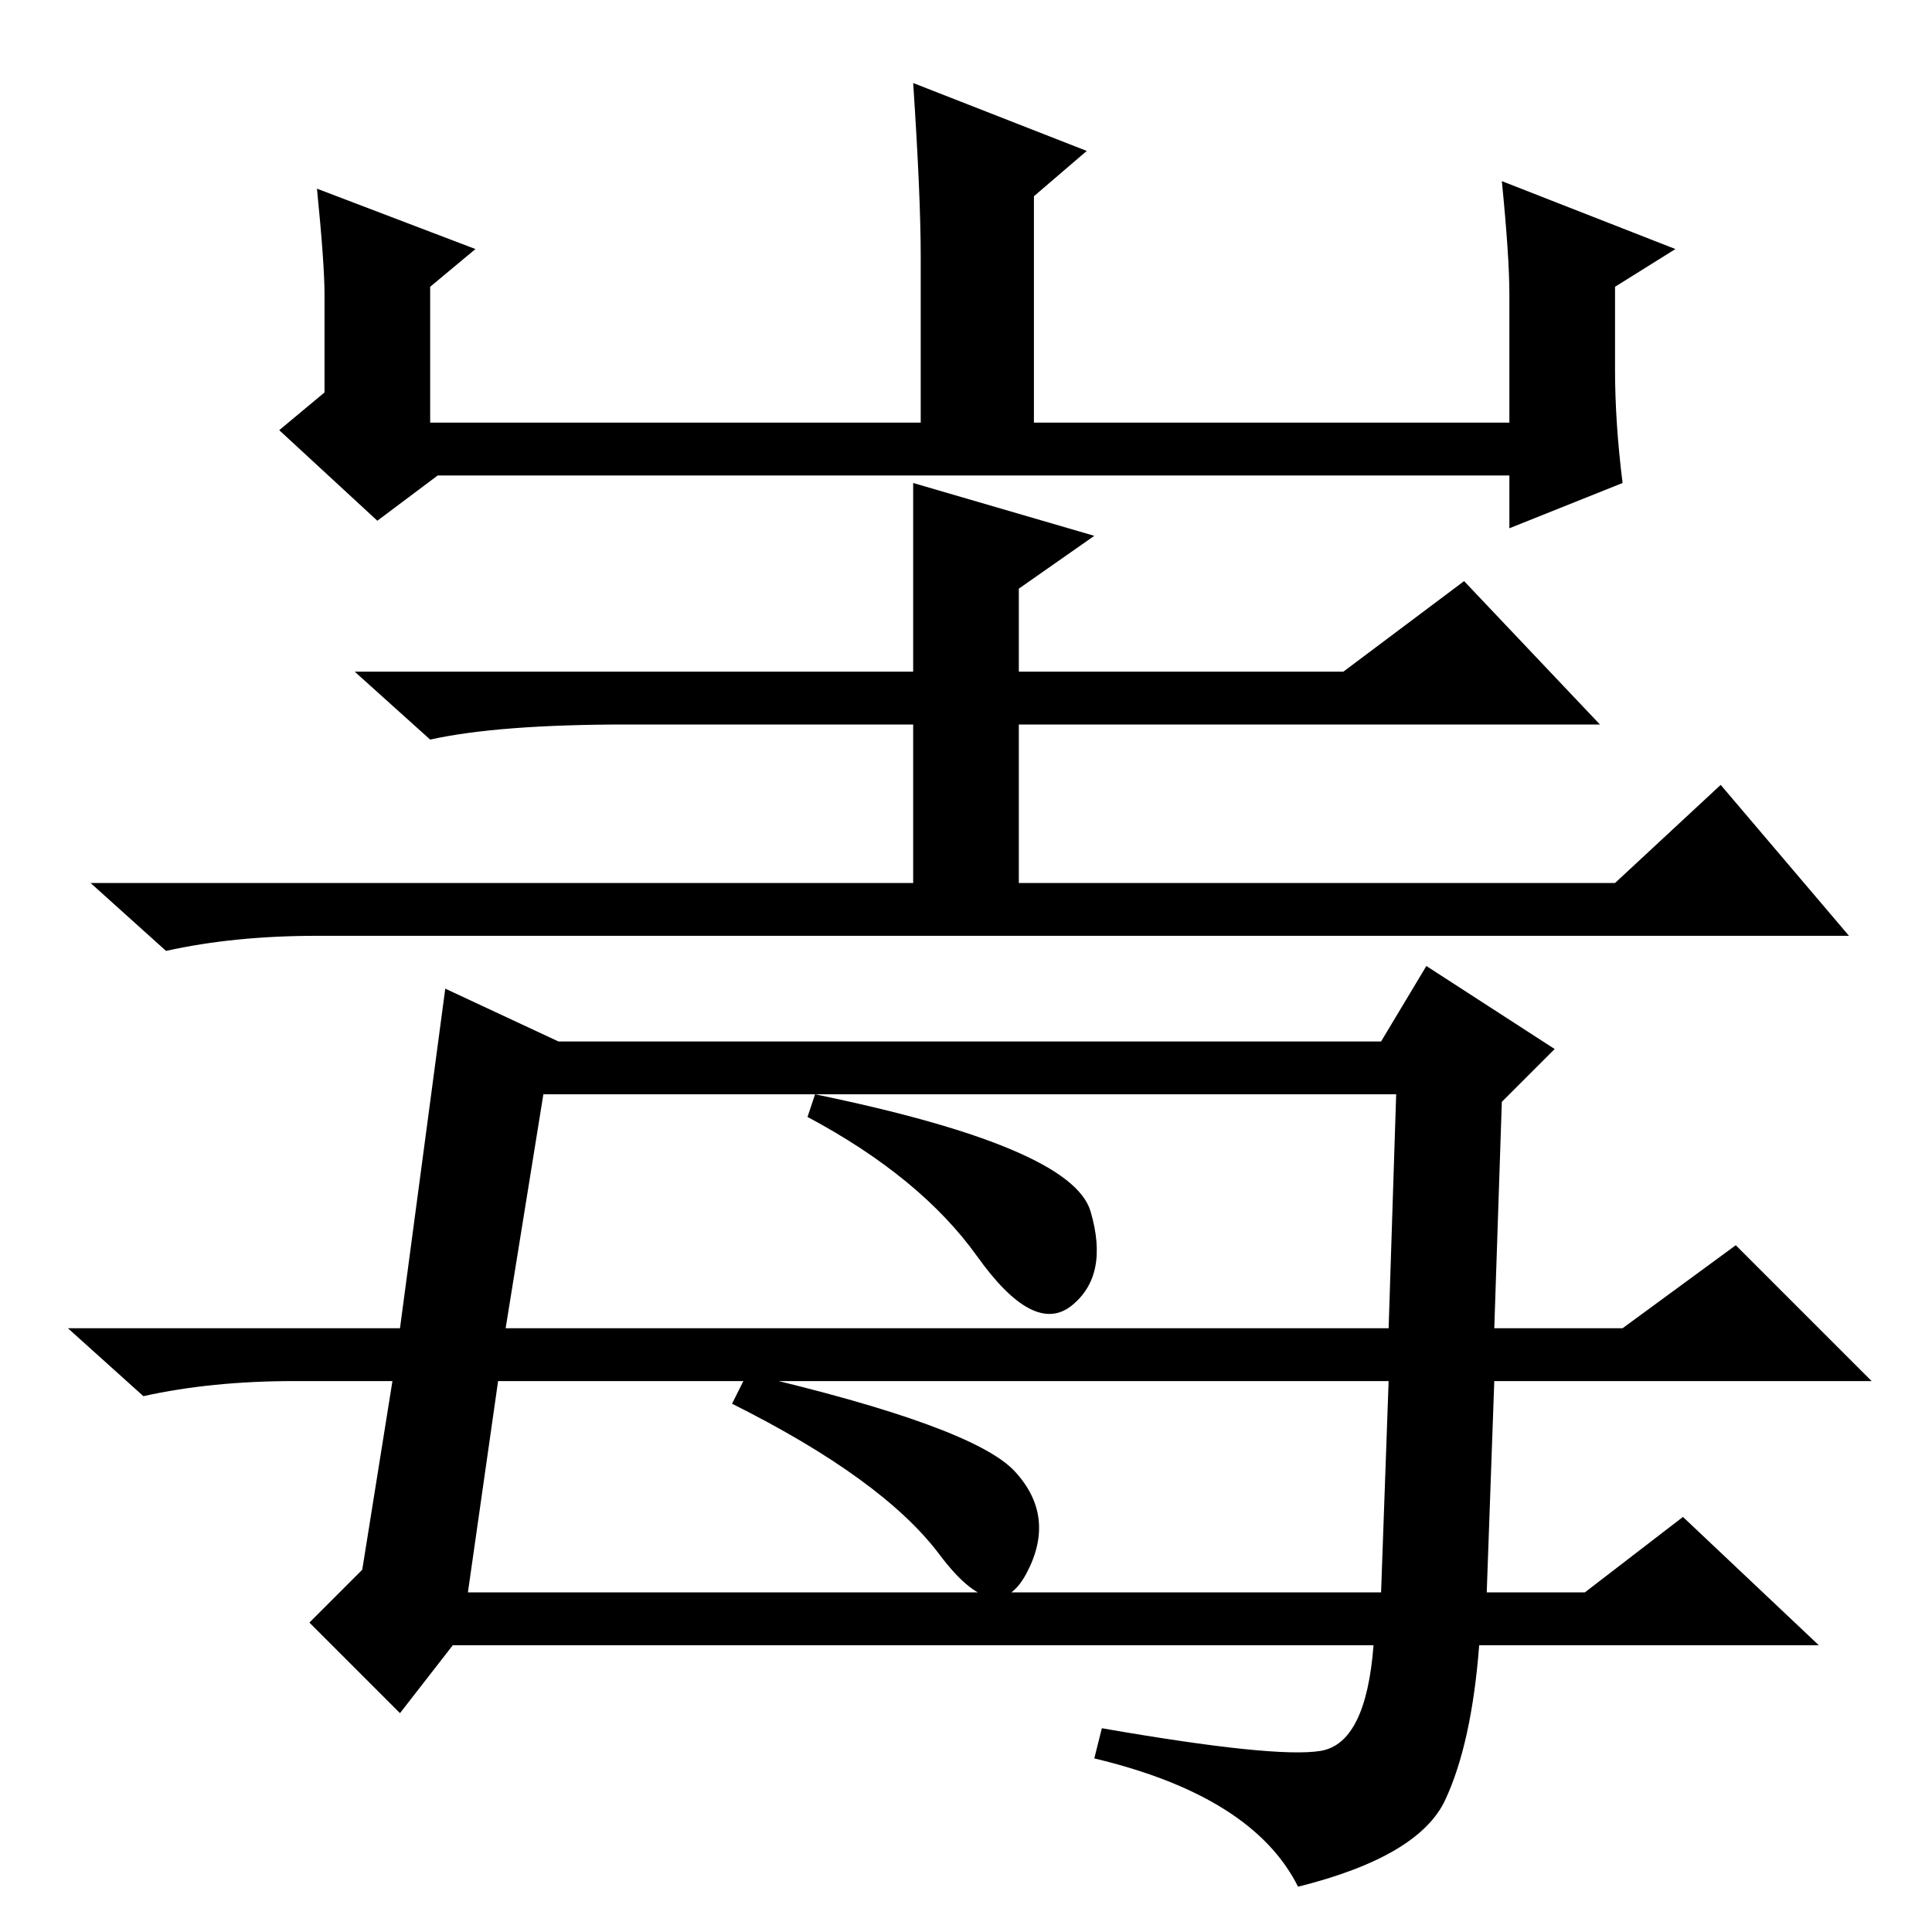 <?xml version="1.0" standalone="no"?>
<!DOCTYPE svg PUBLIC "-//W3C//DTD SVG 1.1//EN" "http://www.w3.org/Graphics/SVG/1.1/DTD/svg11.dtd" >
<svg xmlns="http://www.w3.org/2000/svg" xmlns:xlink="http://www.w3.org/1999/xlink" version="1.1" viewBox="0 -36 256 256">
  <g transform="matrix(1 0 0 -1 0 220)">
   <path fill="currentColor"
d="M42 231l21 -8l-6 -5v-18h65v22q0 8 -1 23l23 -9l-7 -6v-30h63v17q0 5 -1 15l23 -9l-8 -5v-11q0 -7 1 -15l-15 -6v7h-142l-8 -6l-13 12l6 5v13q0 4 -1 14zM121 192l24 -7l-10 -7v-11h43l16 12l18 -19h-77v-21h79l14 13l17 -20h-203q-11 0 -20 -2l-10 9h109v21h-38
q-17 0 -26 -2l-10 9h74v25zM52 73h-13q-11 0 -20 -2l-10 9h44l6 45l15 -7h109l6 10l17 -11l-7 -7l-1 -30h17l15 11l18 -18h-50l-1 -28h13l13 10l18 -17h-45q-1 -13 -4.5 -20.5t-19.5 -11.5q-6 12 -27 17l1 4q23 -4 29 -3t7 14h-122l-7 -9l-12 12l7 7zM67 80h117l1 31h-113z
M62 45h121l1 28h-118zM108 111q34 -7 36.5 -15.5t-2.5 -12.5t-12.5 6.5t-22.5 18.5zM99 74q30 -7 35.5 -13t1.5 -13.5t-11.5 2.5t-27.5 20z" />
  </g>

</svg>

